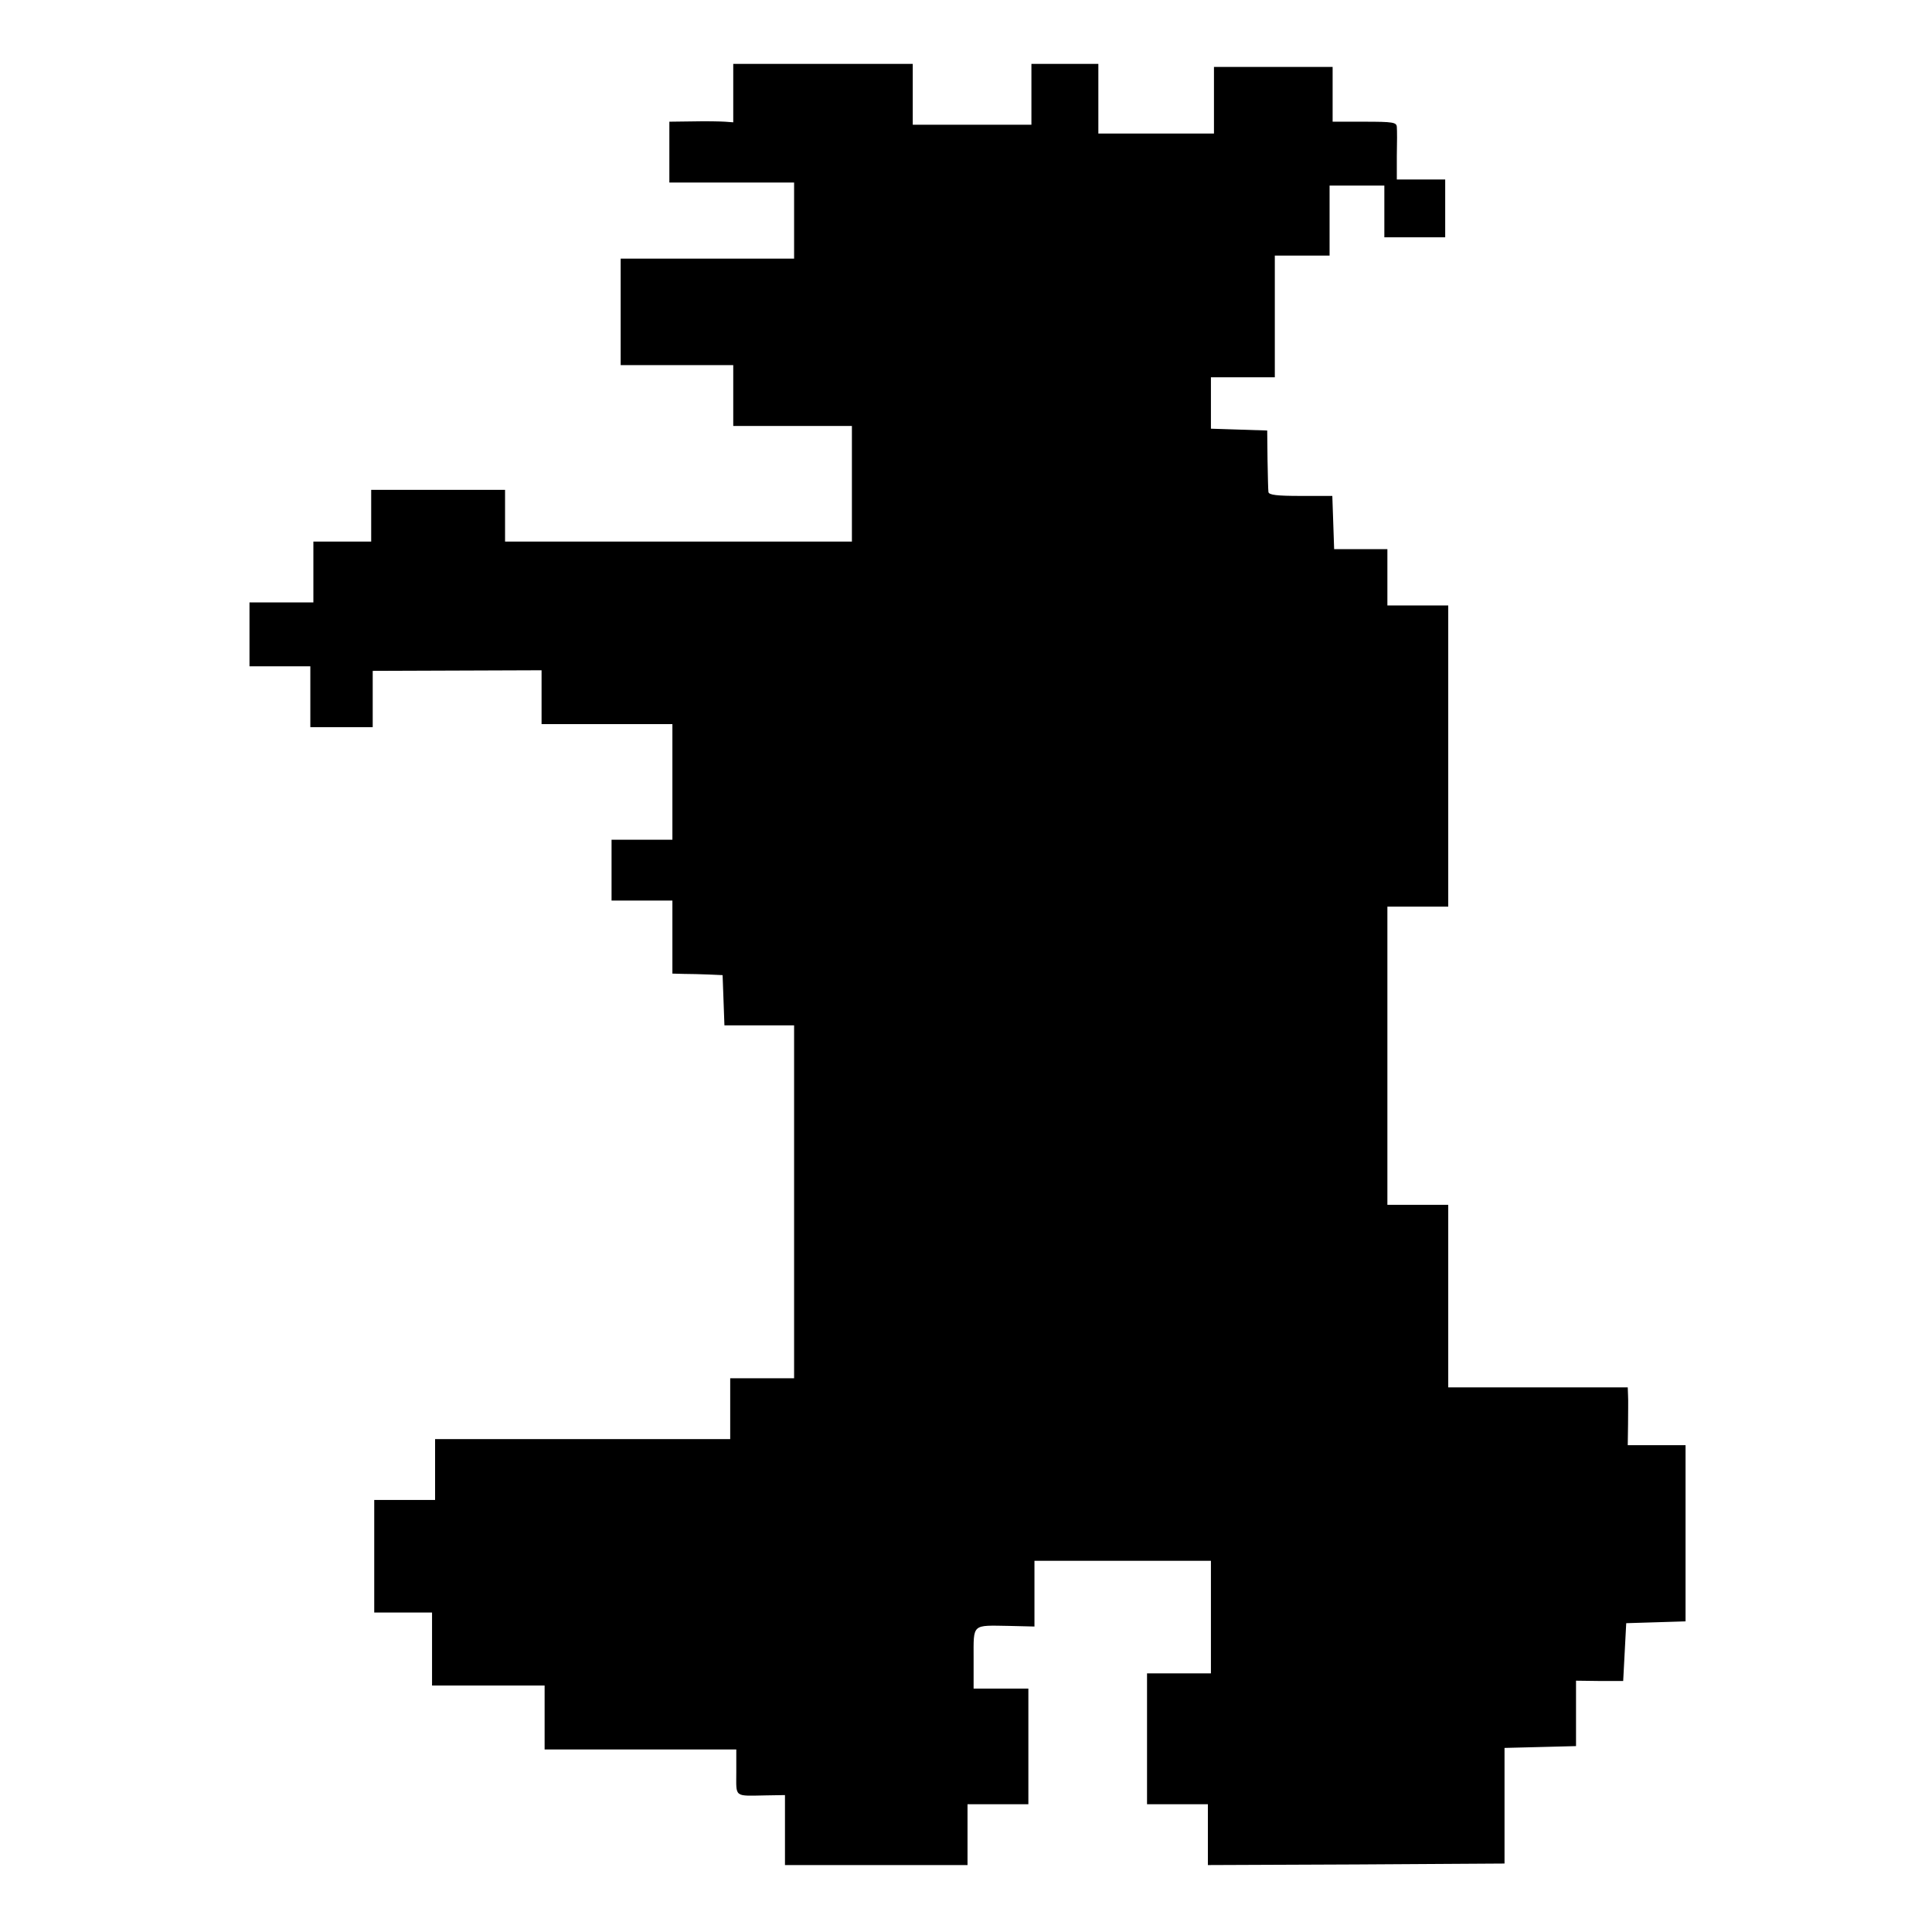 <svg version="1" xmlns="http://www.w3.org/2000/svg" width="846.667" height="846.667" viewBox="0 0 635 635"><path d="M241 30.6v9.6l-2.7-.2c-1.6-.1-6.3-.2-10.5-.1l-7.8.1v20h41v25h-57v35h37v20h39v38H166v-17h-44v17h-19v20H82v21h20v20h20.5v-18.5l27.8-.1 27.7-.1V238h43v38h-20v20h20v24l3.8.1c2 0 5.7.1 8.2.2l4.5.2.3 8.2.3 8.3H261v116h-21v20h-97v20h-20v37h19v24h37v21h63v7.5c0 8.4-.9 7.8 9.8 7.6l6.2-.1v23h60v-20h20v-38h-18v-9.9c0-11.6-.7-10.9 11.8-10.7l8.2.2V513h58v37h-21v43h20v20l48.8-.2 48.7-.3v-38l11.8-.3 11.7-.3v-21.5l7.8.1h7.7l.5-9.5.5-9.5 9.8-.3 9.7-.3V475h-19l.1-6.8c0-3.7.1-7.9 0-9.5l-.1-2.7h-59v-60h-20v-98h20v-99h-20v-18.5h-17.5l-.3-8.8-.3-8.7h-10.4c-7.7 0-10.5-.3-10.6-1.3-.1-.6-.2-5.5-.3-10.7l-.1-9.5-9.2-.3-9.3-.3V124h21V84h18V61h18v17h20V59h-15.9v-7.8c.1-4.2.1-8.5 0-9.5-.1-1.5-1.3-1.7-10.6-1.7H438V22h-39v21.9h-38V21h-22v20h-39V21h-59v9.6z"/></svg>